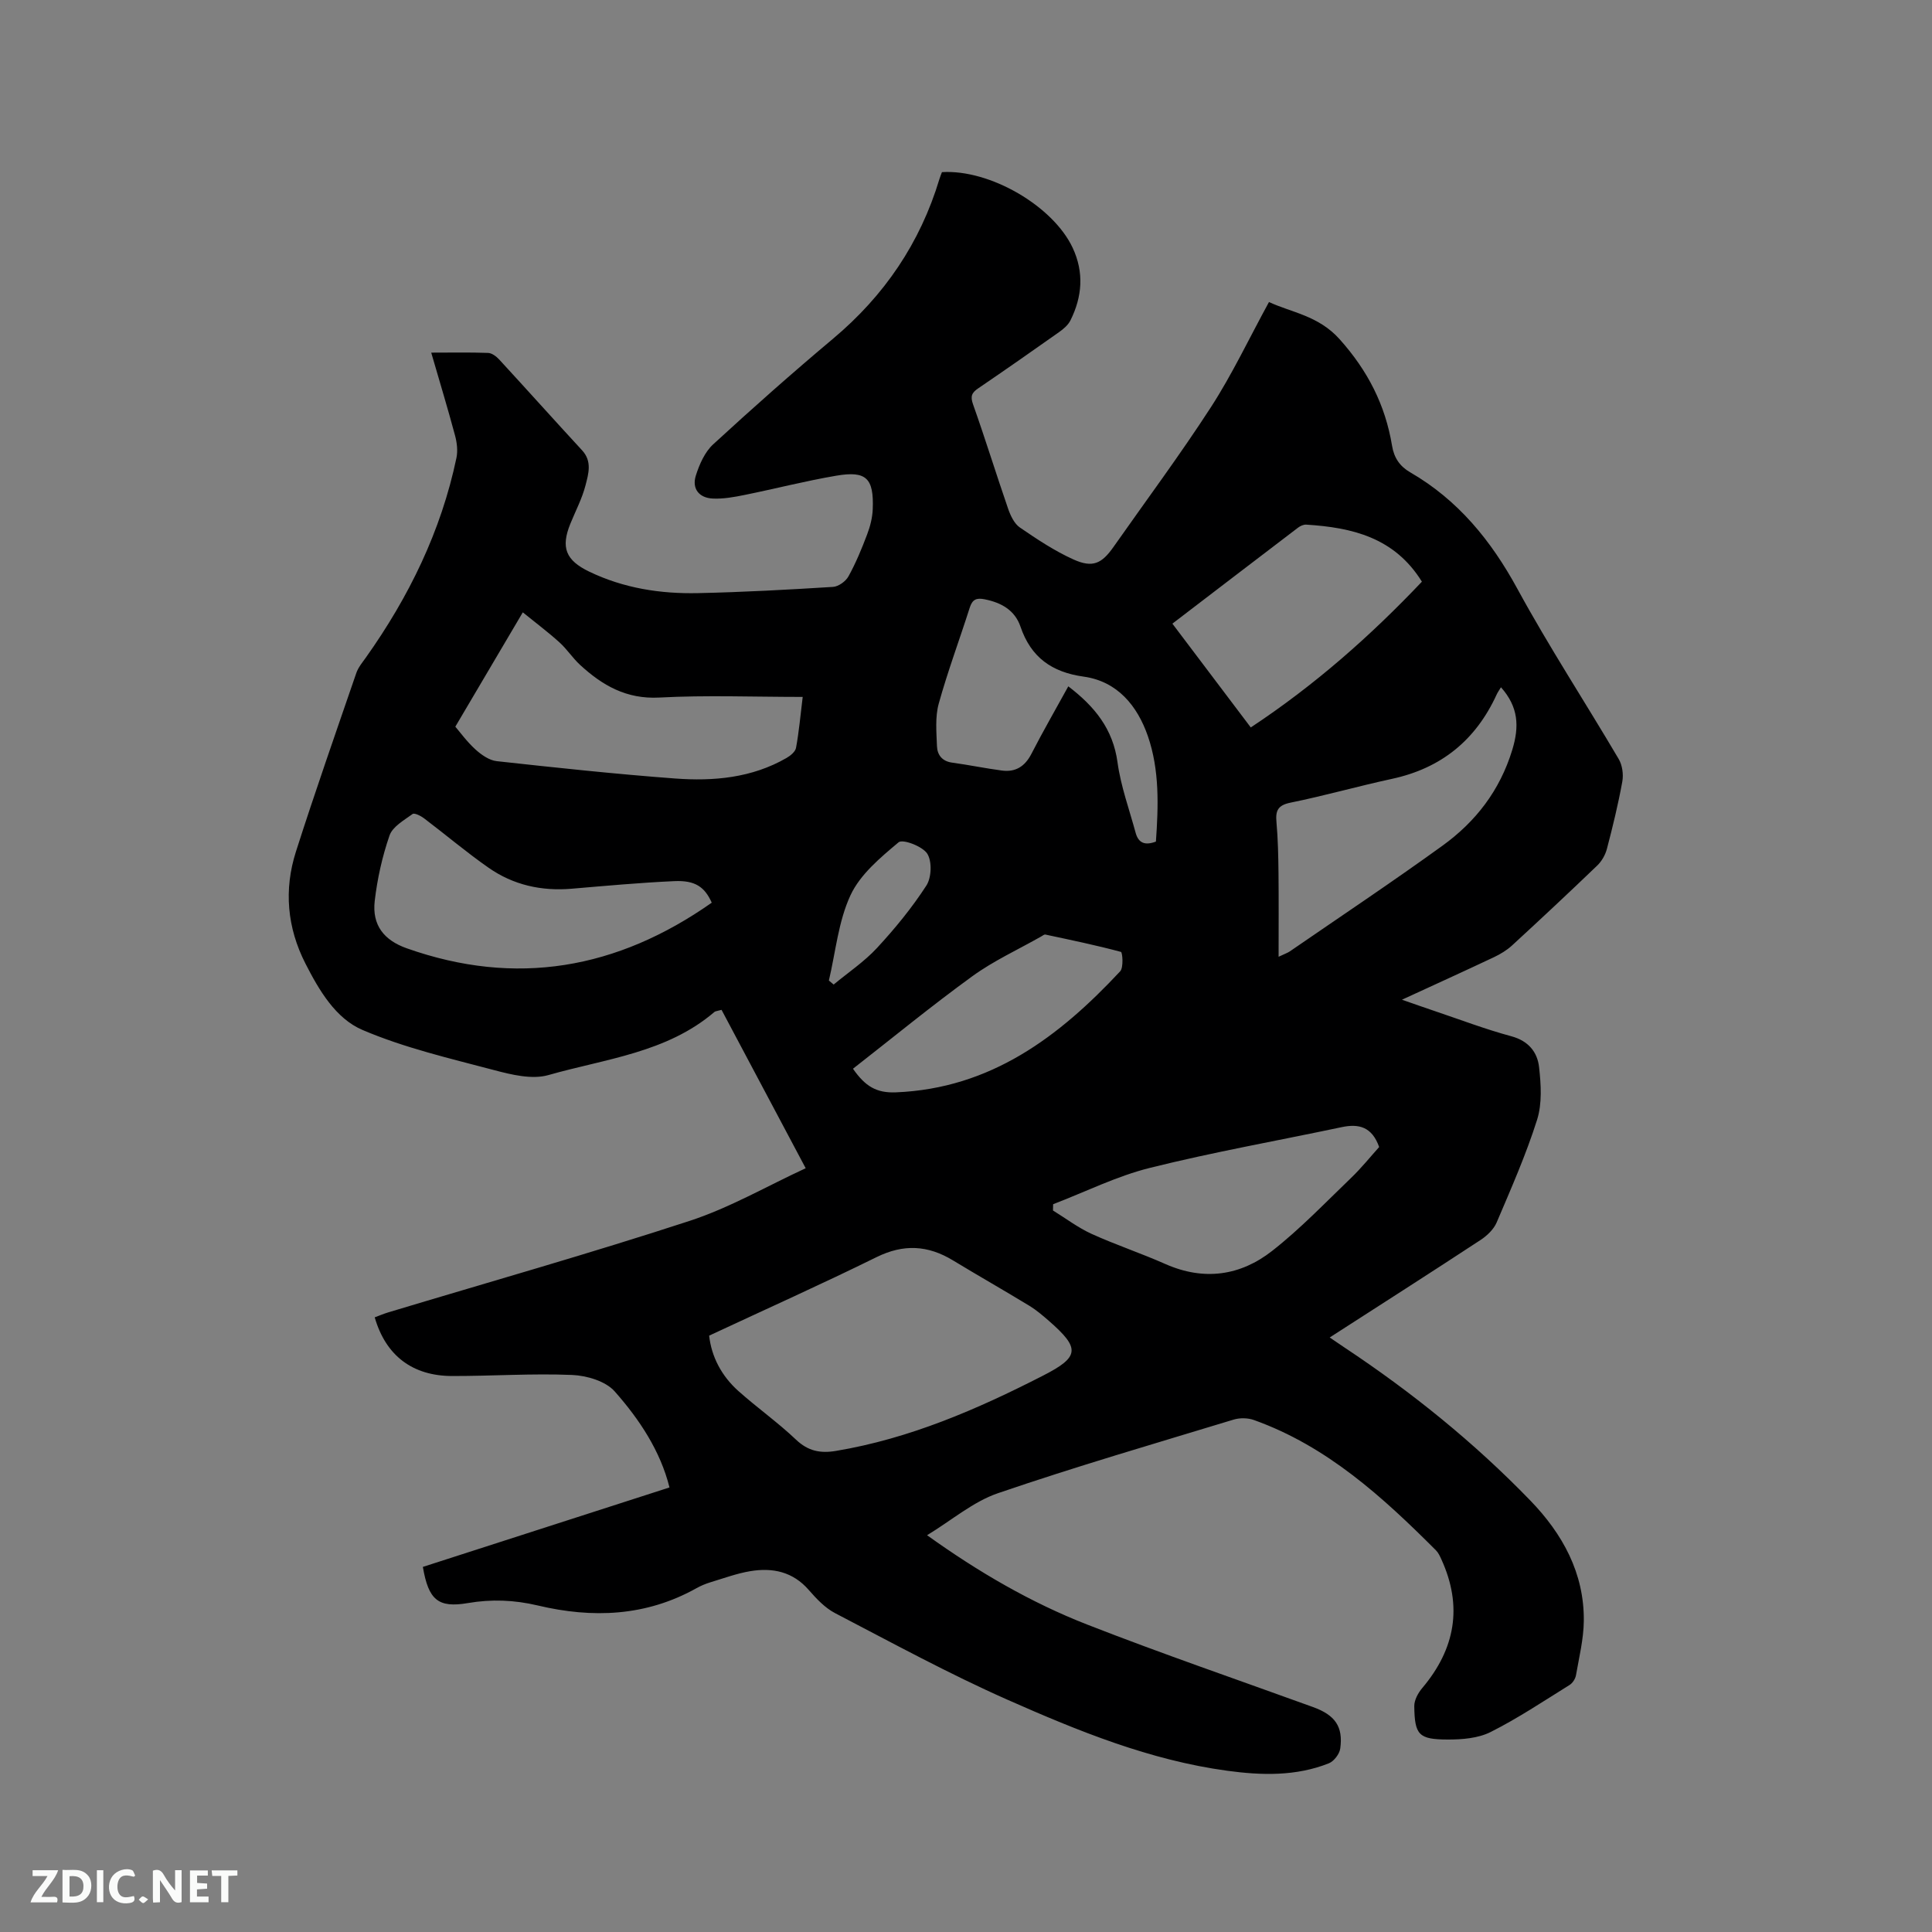 <svg enable-background="new 0 0 400 400" viewBox="0 0 400 400" xmlns="http://www.w3.org/2000/svg"><rect x="0" y="0" width="400" height="400" fill="#808080" stroke="none"/><path d="m87.55 324.41c16.92-5.45 33.9-10.92 51.06-16.45-1.87-7.52-6.2-14.07-11.34-19.88-1.88-2.13-5.78-3.28-8.82-3.41-8.25-.34-16.52.23-24.79.22-8.26 0-13.8-4.23-16.08-12.15.93-.34 1.87-.75 2.85-1.04 20.78-6.26 41.67-12.17 62.29-18.91 8.37-2.73 16.15-7.26 24.09-10.92-5.98-11.26-11.71-22.05-17.42-32.79-.92.26-1.27.26-1.47.43-9.88 8.46-22.58 9.7-34.37 13.07-3.4.97-7.64-.07-11.27-1.03-9.18-2.43-18.55-4.6-27.23-8.31-5.57-2.38-8.99-8.21-11.82-13.76-3.79-7.43-4.48-15.28-1.96-23.16 3.96-12.39 8.27-24.67 12.5-36.98.4-1.16 1.25-2.18 1.98-3.2 8.92-12.57 15.57-26.18 18.75-41.33.31-1.47.11-3.17-.29-4.65-1.5-5.6-3.19-11.15-4.93-17.15 4.22 0 8.01-.08 11.79.06.79.03 1.71.74 2.3 1.38 5.75 6.24 11.4 12.56 17.16 18.8 2.1 2.28 1.3 4.86.7 7.21-.7 2.74-2.06 5.31-3.14 7.96-2.03 4.98-.93 7.6 3.9 9.93 7.15 3.44 14.75 4.62 22.54 4.45 9.32-.2 18.63-.71 27.94-1.29 1.13-.07 2.63-1.15 3.19-2.17 1.53-2.77 2.75-5.72 3.87-8.69.63-1.65 1.09-3.46 1.16-5.21.26-6.44-1.33-8.02-7.56-6.95-6.36 1.08-12.63 2.7-18.95 3.98-2.16.44-4.41.85-6.59.75-2.88-.13-4.38-2.06-3.52-4.77.73-2.31 1.85-4.86 3.58-6.45 8.11-7.46 16.37-14.78 24.82-21.87 10.62-8.91 18.05-19.83 22.04-33.1.15-.49.35-.96.51-1.39 9.91-.62 23.02 7.01 27.07 15.68 2.37 5.07 1.98 10.1-.46 15-.48.97-1.44 1.79-2.36 2.44-5.54 3.92-11.1 7.8-16.71 11.62-1.35.91-1.71 1.63-1.1 3.34 2.54 7.16 4.78 14.43 7.26 21.61.49 1.42 1.27 3.08 2.43 3.88 3.56 2.44 7.21 4.87 11.12 6.63 3.96 1.78 5.84.86 8.28-2.62 6.76-9.63 13.79-19.08 20.18-28.95 4.39-6.79 7.86-14.16 12-21.74 4.57 2.15 10.24 2.79 14.63 7.71 5.82 6.5 9.46 13.62 10.85 22.05.41 2.5 1.6 4.25 3.76 5.5 9.9 5.73 16.73 14.1 22.19 24.12 6.53 11.99 14.03 23.45 20.97 35.23.76 1.28 1.02 3.2.75 4.69-.85 4.68-1.98 9.32-3.19 13.93-.33 1.25-1.08 2.56-2.01 3.45-5.81 5.58-11.7 11.09-17.63 16.54-1.07.98-2.38 1.77-3.69 2.4-6.12 2.89-12.28 5.69-19.1 8.83 2.62.91 4.64 1.63 6.67 2.31 5.32 1.79 10.58 3.8 15.99 5.26 3.54.96 5.38 3.28 5.73 6.39.4 3.6.65 7.56-.42 10.92-2.29 7.23-5.38 14.23-8.36 21.23-.61 1.43-1.99 2.75-3.33 3.63-10.27 6.74-20.62 13.35-31.24 20.19 1.19.81 2.13 1.46 3.08 2.09 13.92 9.23 26.86 19.68 38.47 31.68 6.66 6.89 11.16 15.01 11.06 24.91-.04 3.76-.97 7.52-1.62 11.25-.13.75-.71 1.64-1.35 2.03-5.39 3.35-10.68 6.89-16.33 9.73-2.59 1.3-5.91 1.56-8.9 1.55-5.99-.02-6.82-.95-6.9-6.9-.02-1.26.8-2.76 1.67-3.78 6.81-8.08 8.39-16.88 3.95-26.6-.3-.67-.63-1.39-1.13-1.89-11.06-11.07-22.56-21.56-37.66-26.97-1.27-.46-2.93-.49-4.22-.1-16.31 4.96-32.68 9.72-48.8 15.24-5.15 1.76-9.58 5.61-14.68 8.7 10.7 7.67 21.5 13.94 33.13 18.49 15.46 6.04 31.18 11.43 46.78 17.09 4.56 1.65 6.27 4.04 5.63 8.6-.16 1.13-1.31 2.63-2.37 3.05-6.8 2.7-13.91 2.5-20.99 1.54-16.03-2.17-30.88-8.23-45.49-14.69-12.18-5.39-23.91-11.79-35.74-17.95-2.09-1.09-3.86-2.98-5.44-4.79-3.3-3.8-7.49-4.66-12.09-3.9-2.79.46-5.5 1.47-8.23 2.29-1.01.31-2.01.72-2.92 1.23-10.46 5.86-21.53 6.28-32.9 3.58-4.82-1.14-9.55-1.33-14.45-.49-6.16 1.05-8.15-.66-9.31-7.49zm59.27-47.88c.49 4.4 2.58 8.36 6.07 11.48 3.87 3.45 8.14 6.47 11.9 10.04 2.52 2.4 5.06 2.89 8.32 2.34 15.23-2.55 29.17-8.59 42.78-15.55 7.65-3.91 7.81-5.66 1.27-11.37-1.28-1.11-2.58-2.23-4.02-3.11-5.24-3.19-10.58-6.22-15.82-9.4-5.19-3.16-10.24-3.45-15.85-.68-11.28 5.56-22.76 10.7-34.65 16.25zm19.37-132.24c-10.22 0-19.97-.39-29.67.13-6.82.37-11.8-2.51-16.42-6.76-1.55-1.43-2.72-3.27-4.29-4.68-2.38-2.15-4.96-4.08-7.57-6.2-4.82 8.17-9.26 15.69-13.97 23.67.95 1.1 2.38 3.09 4.15 4.7 1.22 1.11 2.86 2.27 4.42 2.44 12.29 1.35 24.59 2.67 36.92 3.59 7.98.59 15.9-.11 23.08-4.25.82-.47 1.83-1.3 1.97-2.11.61-3.31.91-6.68 1.38-10.53zm-18.83 42.6c-1.46-3.25-3.41-4.66-7.77-4.46-7.09.32-14.16.97-21.23 1.57-6.25.53-12.08-.76-17.2-4.34-4.6-3.21-8.89-6.85-13.37-10.24-.67-.51-1.99-1.17-2.37-.89-1.77 1.29-4.13 2.61-4.77 4.44-1.51 4.37-2.54 8.99-3.07 13.58-.57 5 1.93 8.12 6.62 9.78 22.62 8.01 43.56 4.33 63.16-9.44zm95.37-57.77c5.57 7.37 10.89 14.42 16.23 21.49 13.26-8.77 24.77-18.94 35.43-30.18-5.69-9.18-14.48-11.21-23.94-11.81-.56-.04-1.24.27-1.71.63-8.58 6.53-17.14 13.09-26.01 19.87zm-24.69 120.2c-.01.43-.02.87-.03 1.3 2.65 1.63 5.18 3.56 7.99 4.84 5 2.27 10.25 4.01 15.27 6.24 7.98 3.53 15.53 2.45 22.12-2.72 5.81-4.55 10.96-9.94 16.3-15.07 2.18-2.09 4.08-4.47 5.85-6.43-1.49-4.21-4.22-4.86-7.74-4.12-13.24 2.8-26.58 5.16-39.7 8.43-6.88 1.71-13.38 4.97-20.06 7.53zm92.72-107.03c-.39.65-.7 1.07-.91 1.54-4.32 9.41-11.46 15.22-21.64 17.42-7.04 1.52-13.97 3.5-21.02 4.93-2.67.54-3.13 1.69-2.91 4.06.31 3.48.38 6.99.42 10.48.06 5.57.02 11.14.02 17.37 1.44-.68 1.93-.84 2.33-1.12 10.55-7.26 21.21-14.37 31.59-21.87 6.89-4.98 11.89-11.43 14.46-19.85 1.48-4.87 1.29-8.86-2.34-12.96zm-71.44 31.95c.51-7.29.78-14.77-1.67-21.85-2.16-6.22-6.27-11.32-13.28-12.3-6.62-.92-10.93-4-13.09-10.35-1.17-3.43-4-4.99-7.46-5.67-1.68-.33-2.5.05-3.04 1.72-2.12 6.65-4.57 13.2-6.43 19.91-.76 2.76-.47 5.85-.36 8.79.07 1.78 1.04 3.11 3.11 3.4 3.45.47 6.86 1.18 10.31 1.64 2.83.38 4.78-.83 6.13-3.45 2.39-4.66 5.02-9.21 7.64-13.98 5.47 4.17 9.25 8.83 10.19 15.73.68 4.97 2.45 9.78 3.77 14.66.59 2.07 1.94 2.6 4.18 1.75zm-62.72 47.03c2.54 3.66 4.88 5.05 8.87 4.89 19.65-.8 33.81-11.51 46.45-25.06.73-.78.48-3.93.16-4.02-5.16-1.39-10.41-2.47-15.65-3.59-.25-.05-.58.24-.85.39-4.78 2.72-9.85 5.03-14.27 8.24-8.45 6.13-16.52 12.76-24.71 19.15zm-4.99-18.26c.33.28.66.55.99.83 3.01-2.5 6.33-4.72 8.97-7.57 3.73-4.03 7.25-8.33 10.23-12.93 1.07-1.65 1.19-5.03.17-6.61-1-1.53-5.08-3.06-5.93-2.34-3.78 3.17-7.94 6.64-9.95 10.95-2.52 5.41-3.08 11.74-4.48 17.67z" fill="#000001"/><g fill="#fafbfa"><path d="m37.59 393.81c-.92.31-1.52.05-2-.78-.7-1.2-1.52-2.34-2.47-3.78v4.59c-.55.03-.95.05-1.41.07-.03-.37-.06-.64-.06-.91 0-1.91 0-3.81 0-5.7 1.13-.41 1.77-.03 2.29.91.62 1.11 1.38 2.14 2.31 3.19v-4.2h1.35v6.61z"/><path d="m12.94 393.88v-6.75c1.9.19 3.93-.54 5.37 1.29.8 1.01.78 2.88.03 3.97-1.37 1.97-3.4 1.51-5.4 1.49m1.45-1.22c2.04.12 2.92-.58 2.89-2.21-.03-1.51-.98-2.19-2.89-2z"/><path d="m11.81 393.87h-5.49c.68-2.18 2.47-3.48 3.51-5.45h-3.08v-1.21h5.29c-.71 2.13-2.44 3.48-3.47 5.51.86 0 1.63.04 2.39-.01.79-.05 1.14.21.85 1.16"/><path d="m39.33 393.86v-6.61h3.7v1.07h-2.22v1.52c.68.04 1.34.09 2.07.13v1.07c-.72.05-1.38.09-2.1.14v1.48h2.4v1.19h-3.85z"/><path d="m27.71 388.56c-1.15-.3-2.46-.61-3.1.64-.37.73-.41 1.93-.06 2.67.63 1.35 1.99.93 3.17.68.35.94-.01 1.32-.93 1.46-1.62.25-3.05-.27-3.76-1.48-.73-1.24-.6-3.03.31-4.17.88-1.11 2.71-1.7 4-1.16.32.13.44.74.65 1.12-.1.08-.19.16-.28.24"/><path d="m49.15 387.24v1.07c-.59.02-1.17.05-1.87.08v5.44h-1.48v-5.44h-1.85c-.05-.4-.08-.73-.13-1.15z"/><path d="m20.06 387.21h1.33v6.62h-1.33z"/><path d="m30.68 393.25c-.49.38-.8.79-1.05.76-.32-.05-.6-.45-.9-.7.26-.24.51-.64.8-.67.29-.04.62.3 1.15.61"/></g></svg>